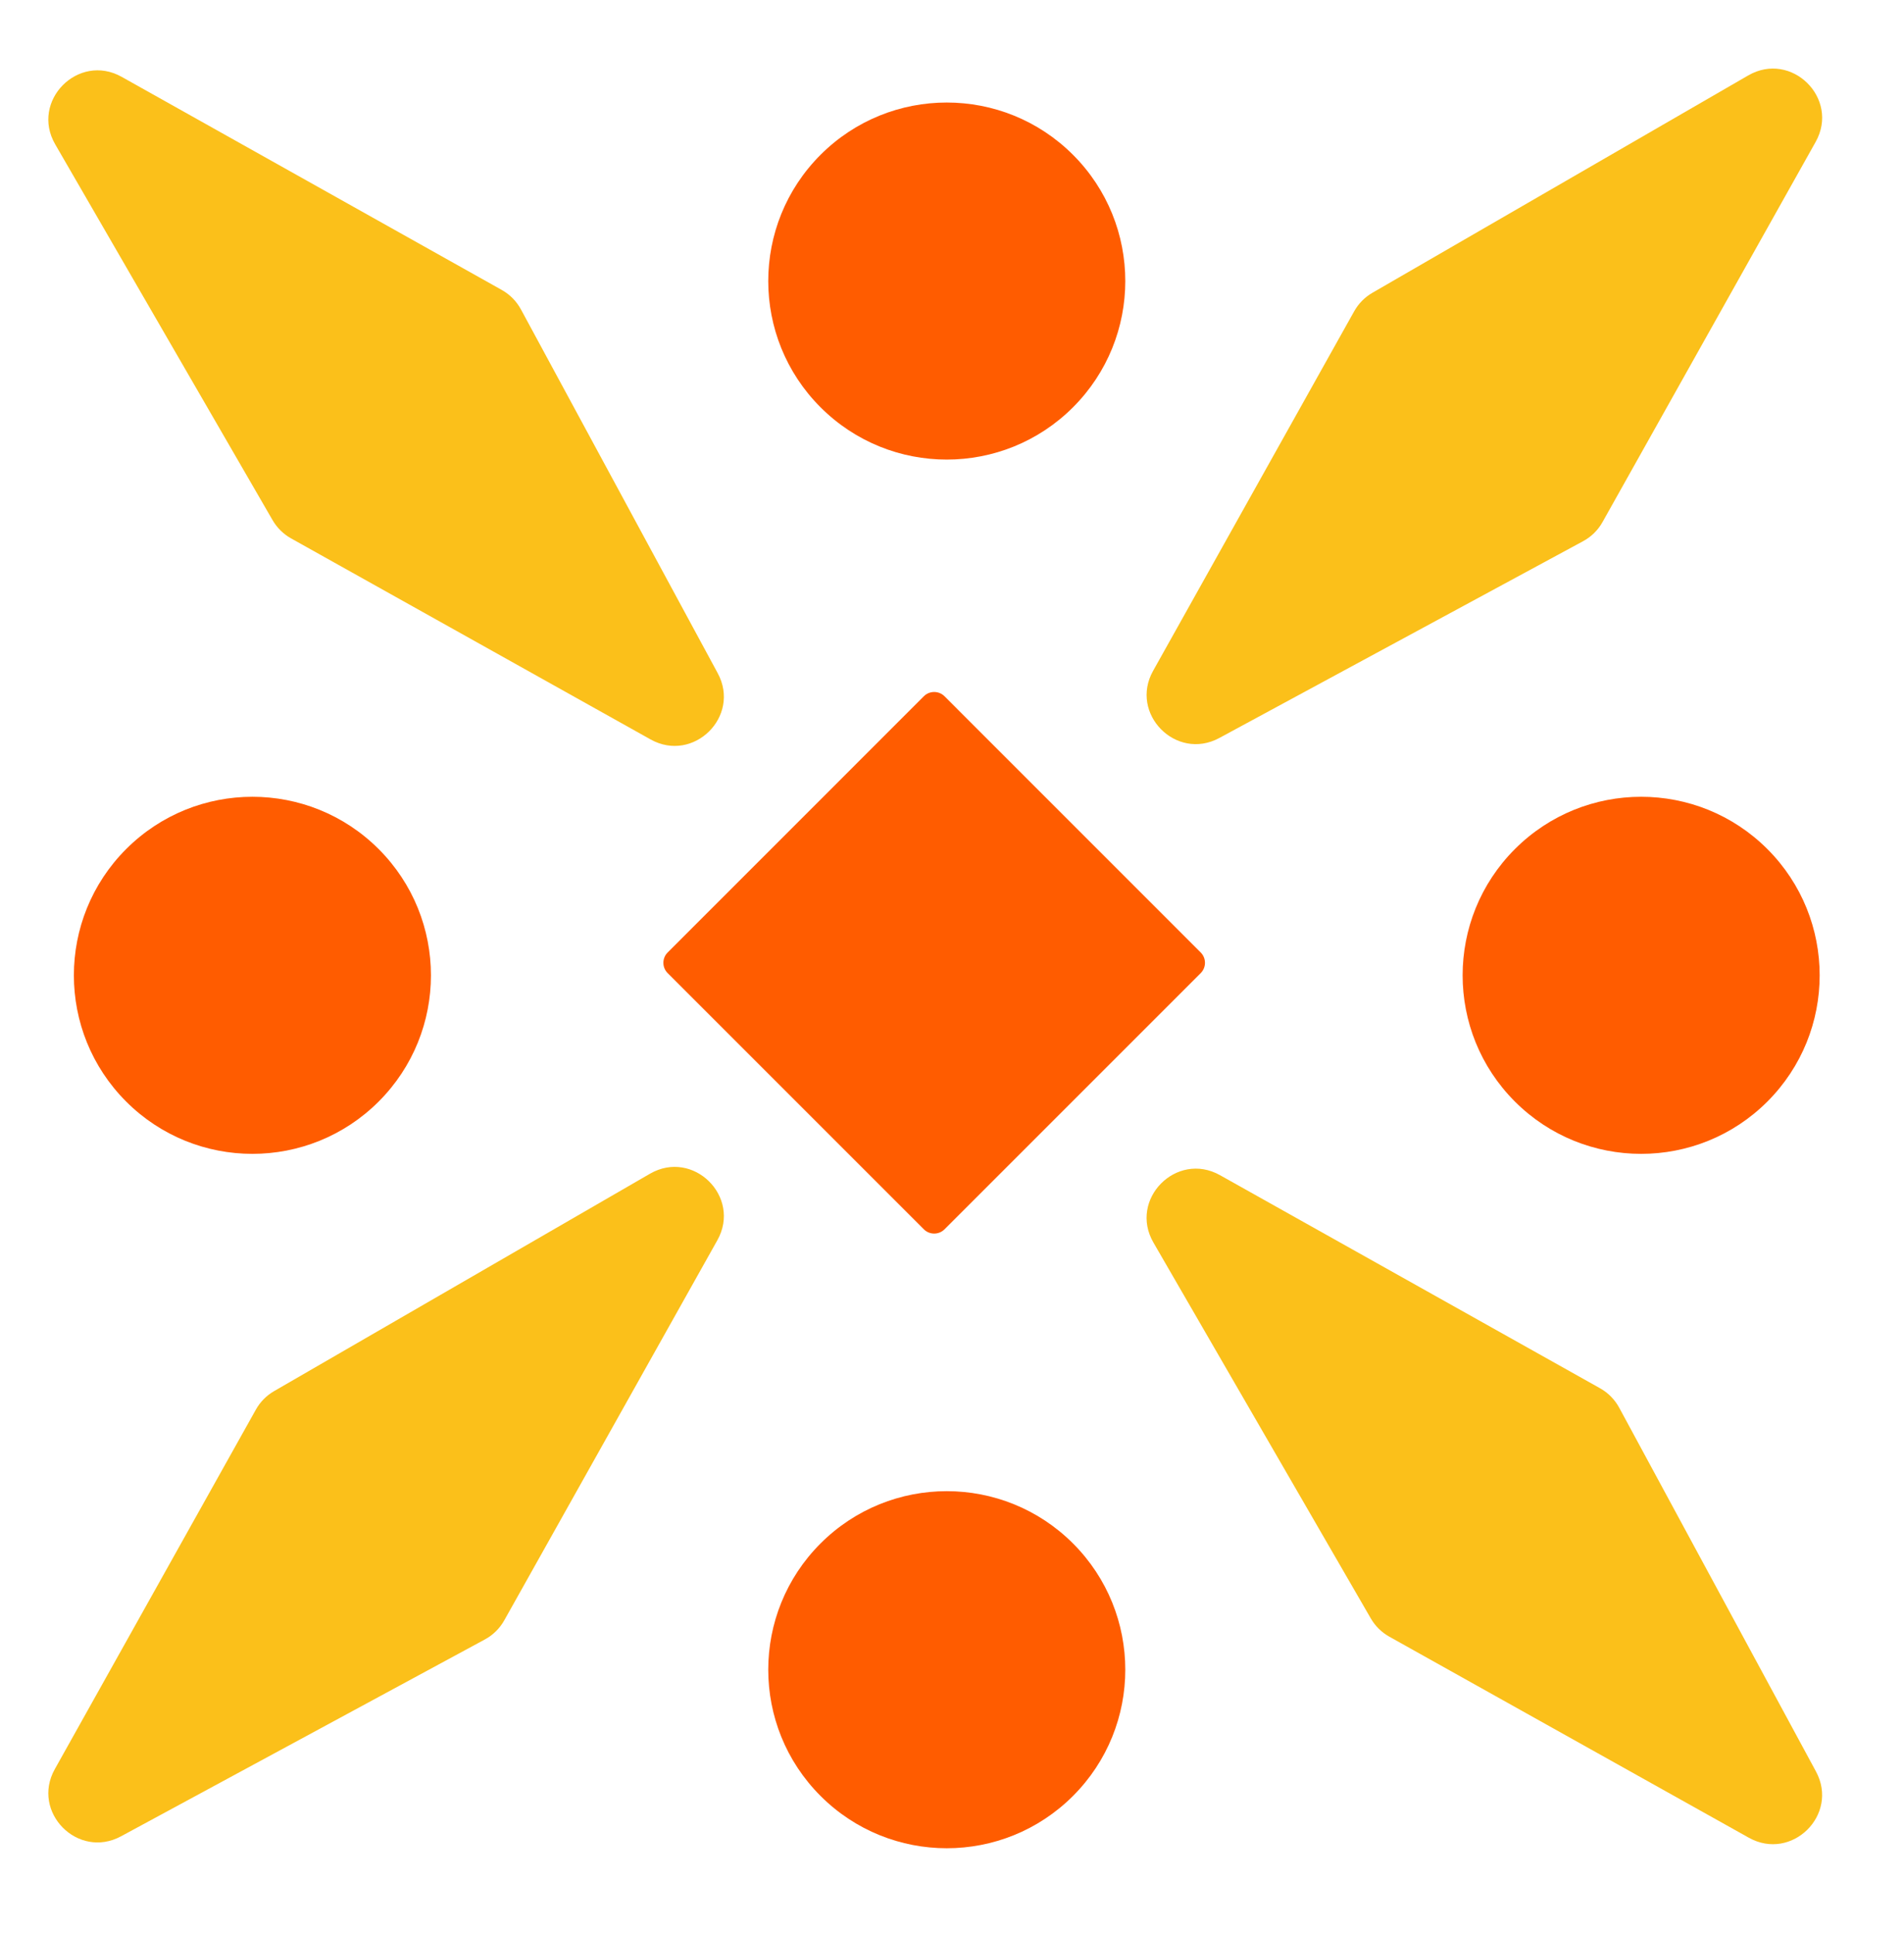 <svg width="65" height="66" viewBox="0 0 65 66" fill="none" xmlns="http://www.w3.org/2000/svg">
<g clip-path="url(#clip0_2_787)">
<path d="M40.989 32.514C41.185 32.709 41.185 33.026 40.989 33.221L32.245 41.965C32.05 42.16 31.733 42.16 31.538 41.965L22.794 33.221C22.598 33.026 22.598 32.709 22.794 32.514L31.538 23.769C31.733 23.574 32.05 23.574 32.245 23.769L40.989 32.514Z" fill="#FF5C00"/>
<path d="M36.631 52.69C34.251 50.31 30.392 50.31 28.012 52.69C25.632 55.071 25.632 58.929 28.012 61.309C30.392 63.69 34.251 63.69 36.631 61.309C39.011 58.929 39.011 55.071 36.631 52.69Z" fill="#FF5C00"/>
<path d="M12.927 28.985C10.546 26.605 6.687 26.605 4.307 28.985C1.927 31.366 1.927 35.225 4.307 37.605C6.687 39.985 10.546 39.985 12.927 37.605C15.307 35.225 15.307 31.366 12.927 28.985Z" fill="#FF5C00"/>
<path d="M36.631 5.285C34.251 2.905 30.392 2.905 28.012 5.285C25.632 7.665 25.632 11.524 28.012 13.904C30.392 16.284 34.251 16.284 36.631 13.904C39.011 11.524 39.011 7.665 36.631 5.285Z" fill="#FF5C00"/>
<path d="M60.336 28.985C57.956 26.605 54.097 26.605 51.717 28.985C49.337 31.366 49.337 35.225 51.717 37.605C54.097 39.985 57.956 39.985 60.336 37.605C62.716 35.225 62.716 31.366 60.336 28.985Z" fill="#FF5C00"/>
<path d="M54.045 18.475L41.626 25.193C40.151 25.991 38.547 24.364 39.365 22.901L46.229 10.628C46.376 10.365 46.59 10.147 46.851 9.996L59.682 2.575C61.156 1.723 62.816 3.361 61.983 4.846L54.708 17.822C54.554 18.098 54.324 18.325 54.045 18.475Z" fill="#FBC01A"/>
<path d="M17.784 10.562L24.502 22.981C25.3 24.456 23.673 26.061 22.209 25.242L9.936 18.379C9.674 18.232 9.456 18.017 9.305 17.756L1.884 4.926C1.031 3.451 2.669 1.791 4.155 2.624L17.131 9.899C17.407 10.054 17.633 10.284 17.784 10.562Z" fill="#FBC01A"/>
<path d="M16.551 55.968L4.132 62.687C2.657 63.484 1.053 61.858 1.871 60.394L8.735 48.121C8.881 47.859 9.096 47.641 9.357 47.49L22.188 40.069C23.662 39.216 25.322 40.854 24.489 42.34L17.214 55.316C17.059 55.592 16.83 55.818 16.551 55.968Z" fill="#FBC01A"/>
<path d="M55.277 48.055L61.995 60.475C62.792 61.95 61.166 63.554 59.702 62.735L47.429 55.872C47.167 55.725 46.948 55.51 46.798 55.25L39.377 42.419C38.524 40.945 40.162 39.285 41.648 40.117L54.624 47.392C54.9 47.547 55.126 47.777 55.277 48.055Z" fill="#FBC01A"/>
</g>
<defs>
<clipPath id="clip0_2_787">
<rect width="64.643" height="64.643" fill="white" transform="translate(0 0.976)"/>
</clipPath>
</defs>
</svg>
